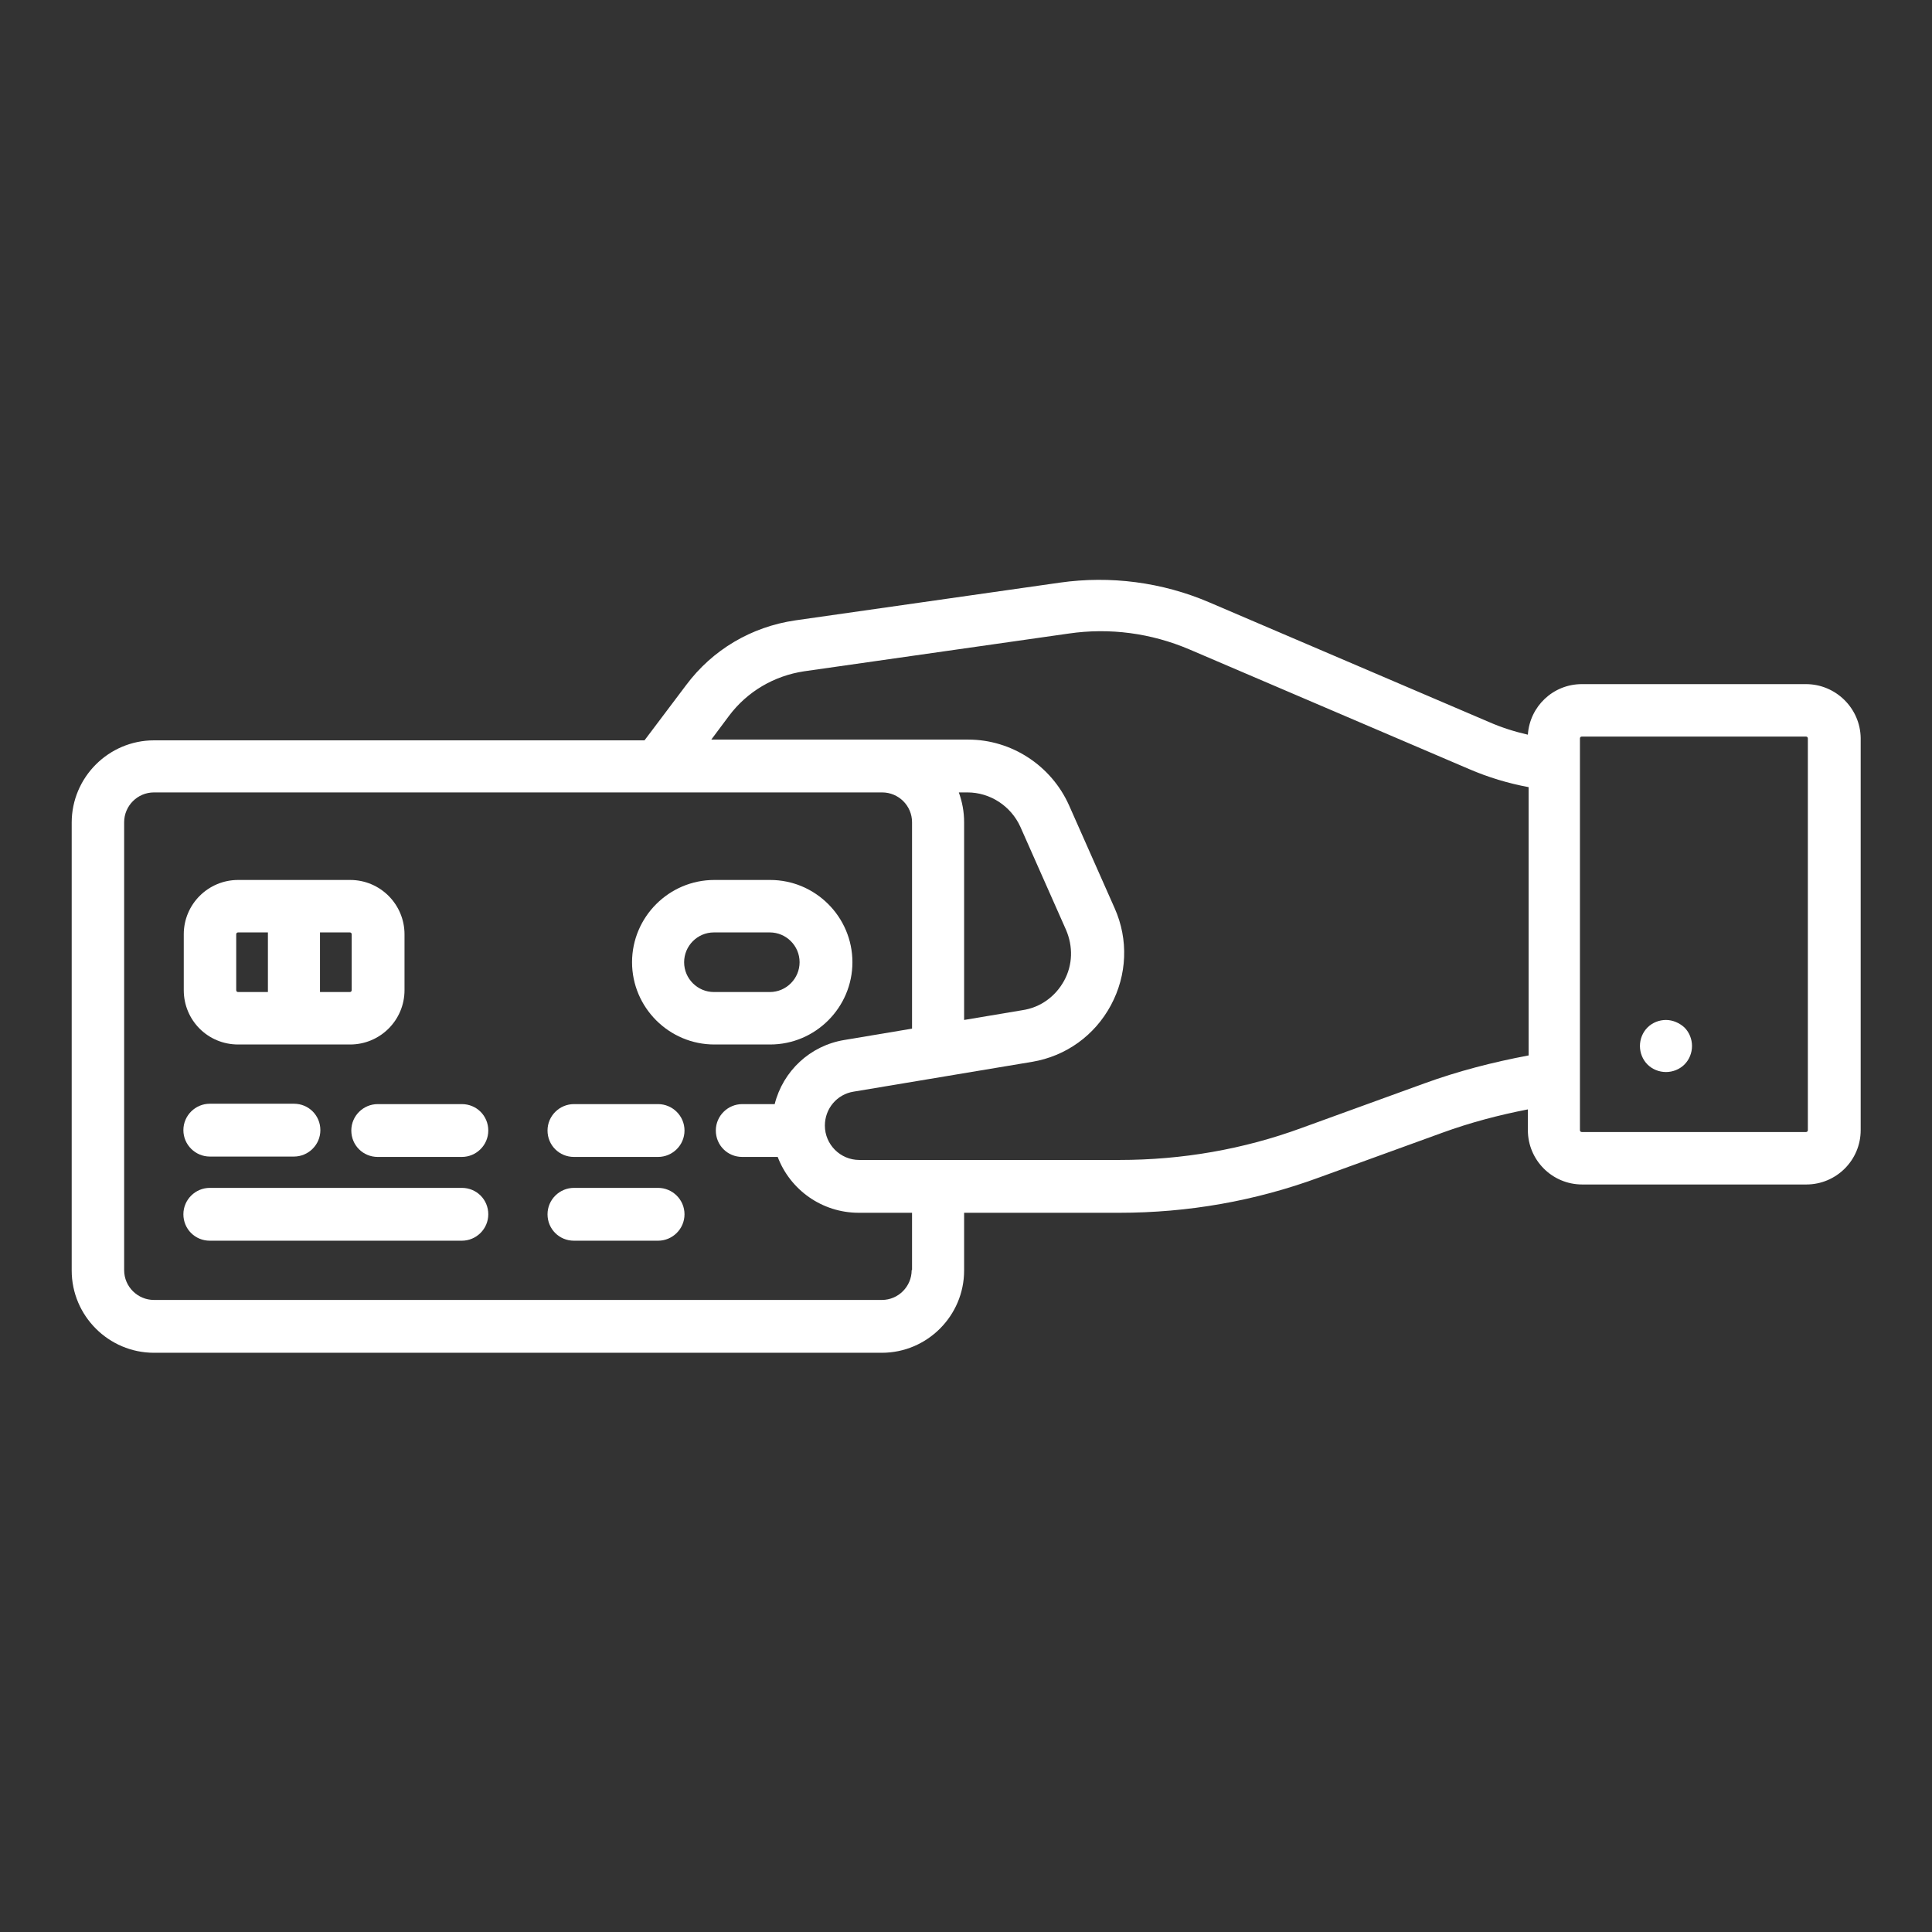 <?xml version="1.0" encoding="utf-8"?>
<!-- Generator: Adobe Illustrator 19.2.1, SVG Export Plug-In . SVG Version: 6.00 Build 0)  -->
<svg version="1.1" id="Capa_1" xmlns="http://www.w3.org/2000/svg" xmlns:xlink="http://www.w3.org/1999/xlink" x="0px" y="0px"
	 viewBox="0 0 512 512" style="enable-background:new 0 0 512 512;" xml:space="preserve">
<rect x="0" y="0" width="512" height="512" fill="#333333" stroke="none"/>
<style type="text/css">
	.st0{fill:#FFFFFF;}
</style>
<g>
	<path class="st0" d="M122.4,314.8H55.6c-3.8,0-7,3.1-7,7s3.1,7,7,7h66.8c3.8,0,7-3.1,7-7S126.3,314.8,122.4,314.8z"/>
	<path class="st0" d="M122.4,292.6h-22.3c-3.8,0-7,3.1-7,7s3.1,7,7,7h22.3c3.8,0,7-3.1,7-7S126.3,292.6,122.4,292.6z"/>
	<path class="st0" d="M55.6,306.5h22.3c3.8,0,7-3.1,7-7s-3.1-7-7-7H55.6c-3.8,0-7,3.1-7,7S51.8,306.5,55.6,306.5z"/>
	<path class="st0" d="M174.4,292.6h-22.3c-3.8,0-7,3.1-7,7s3.1,7,7,7h22.3c3.8,0,7-3.1,7-7S178.2,292.6,174.4,292.6z"/>
	<path class="st0" d="M174.4,314.8h-22.3c-3.8,0-7,3.1-7,7s3.1,7,7,7h22.3c3.8,0,7-3.1,7-7S178.2,314.8,174.4,314.8z"/>
	<path class="st0" d="M63.1,276.8h29.7c7.9,0,14.4-6.4,14.4-14.4v-14.8c0-7.9-6.4-14.4-14.4-14.4H63.1c-7.9,0-14.4,6.4-14.4,14.4
		v14.8C48.7,270.4,55.1,276.8,63.1,276.8z M93.2,247.6v14.8c0,0.3-0.2,0.5-0.5,0.5h-7.9v-15.8h7.9C93,247.1,93.2,247.3,93.2,247.6z
		 M62.6,247.6c0-0.3,0.2-0.5,0.5-0.5h7.9v15.8h-7.9c-0.3,0-0.5-0.2-0.5-0.5V247.6z"/>
	<path class="st0" d="M225.9,255c0-12-9.8-21.8-21.8-21.8h-14.8c-12,0-21.8,9.8-21.8,21.8c0,12,9.8,21.8,21.8,21.8h14.8
		C216.1,276.8,225.9,267,225.9,255z M181.3,255c0-4.3,3.5-7.9,7.9-7.9h14.8c4.3,0,7.9,3.5,7.9,7.9c0,4.3-3.5,7.9-7.9,7.9h-14.8
		C184.9,262.9,181.3,259.4,181.3,255z"/>
	<path class="st0" d="M478.6,181.3h-59.4c-7.6,0-13.8,5.9-14.3,13.4c-3.5-0.8-7-1.9-10.4-3.4l-74.1-31.7
		c-12.4-5.3-26.1-7.1-39.5-5.2l-70.1,10c-11.7,1.7-22,7.8-29,17.2l-11,14.6H40.8c-12,0-21.8,9.8-21.8,21.8v118.7
		c0,12,9.8,21.8,21.8,21.8h192.9c12,0,21.8-9.8,21.8-21.8v-15.3h41.1c18.2,0,36-3.1,53.1-9.4l32.5-11.8c7.4-2.7,15-4.7,22.7-6.2v5.5
		c0,7.9,6.4,14.4,14.4,14.4h59.4c7.9,0,14.4-6.4,14.4-14.4V195.6C493,187.7,486.5,181.3,478.6,181.3z M241.6,336.6
		c0,4.3-3.5,7.9-7.9,7.9H40.8c-4.3,0-7.9-3.5-7.9-7.9V217.9c0-4.3,3.5-7.9,7.9-7.9h133.6c0,0,0,0,0,0c0,0,0,0,0,0h59.4
		c4.3,0,7.9,3.5,7.9,7.9v54.7l-17.9,3c-9.2,1.5-16.3,8.3-18.5,17h-8.6c-3.8,0-7,3.1-7,7s3.1,7,7,7h9.4c3.3,8.7,11.7,14.8,21.5,14.8
		h14.1V336.6z M254.1,210h2.3c6,0,11.5,3.6,14,9.1l12.1,27.3c1.9,4.4,1.8,9.3-0.5,13.5c-2.3,4.2-6.3,7.1-11,7.8l-15.5,2.6v-52.4
		C255.5,215.1,255,212.5,254.1,210z M377.5,287.1L345,298.9c-15.5,5.7-31.8,8.5-48.3,8.5h-48c0,0,0,0,0,0c0,0,0,0,0,0h-21
		c-5,0-9.1-4.1-9.1-9.1c0-4.5,3.2-8.3,7.6-9l47.3-7.9c9-1.5,16.6-7,20.9-15c4.3-8,4.7-17.4,1-25.7l-12.1-27.3
		c-4.7-10.5-15.2-17.4-26.7-17.4h-22.6h-45.5l4.7-6.3c4.8-6.4,11.9-10.6,19.9-11.8l70.1-10c10.9-1.6,21.9-0.1,32,4.2l74.1,31.7
		c5.1,2.2,10.4,3.8,15.8,4.8v71.1C395.5,281.5,386.3,283.9,377.5,287.1z M479.1,299.5c0,0.3-0.2,0.5-0.5,0.5h-59.4
		c-0.3,0-0.5-0.2-0.5-0.5v-96.7c0,0,0-0.1,0-0.1v-7c0-0.3,0.2-0.5,0.5-0.5h59.4c0.3,0,0.5,0.2,0.5,0.5V299.5z"/>
	<path class="st0" d="M441.5,270.3c-1.8,0-3.6,0.7-4.9,2c-1.3,1.3-2,3.1-2,4.9s0.7,3.6,2,4.9c1.3,1.3,3.1,2,4.9,2
		c1.8,0,3.6-0.7,4.9-2c1.3-1.3,2-3.1,2-4.9s-0.7-3.6-2-4.9C445.1,271.1,443.3,270.3,441.5,270.3z"/>
</g>
</svg>
